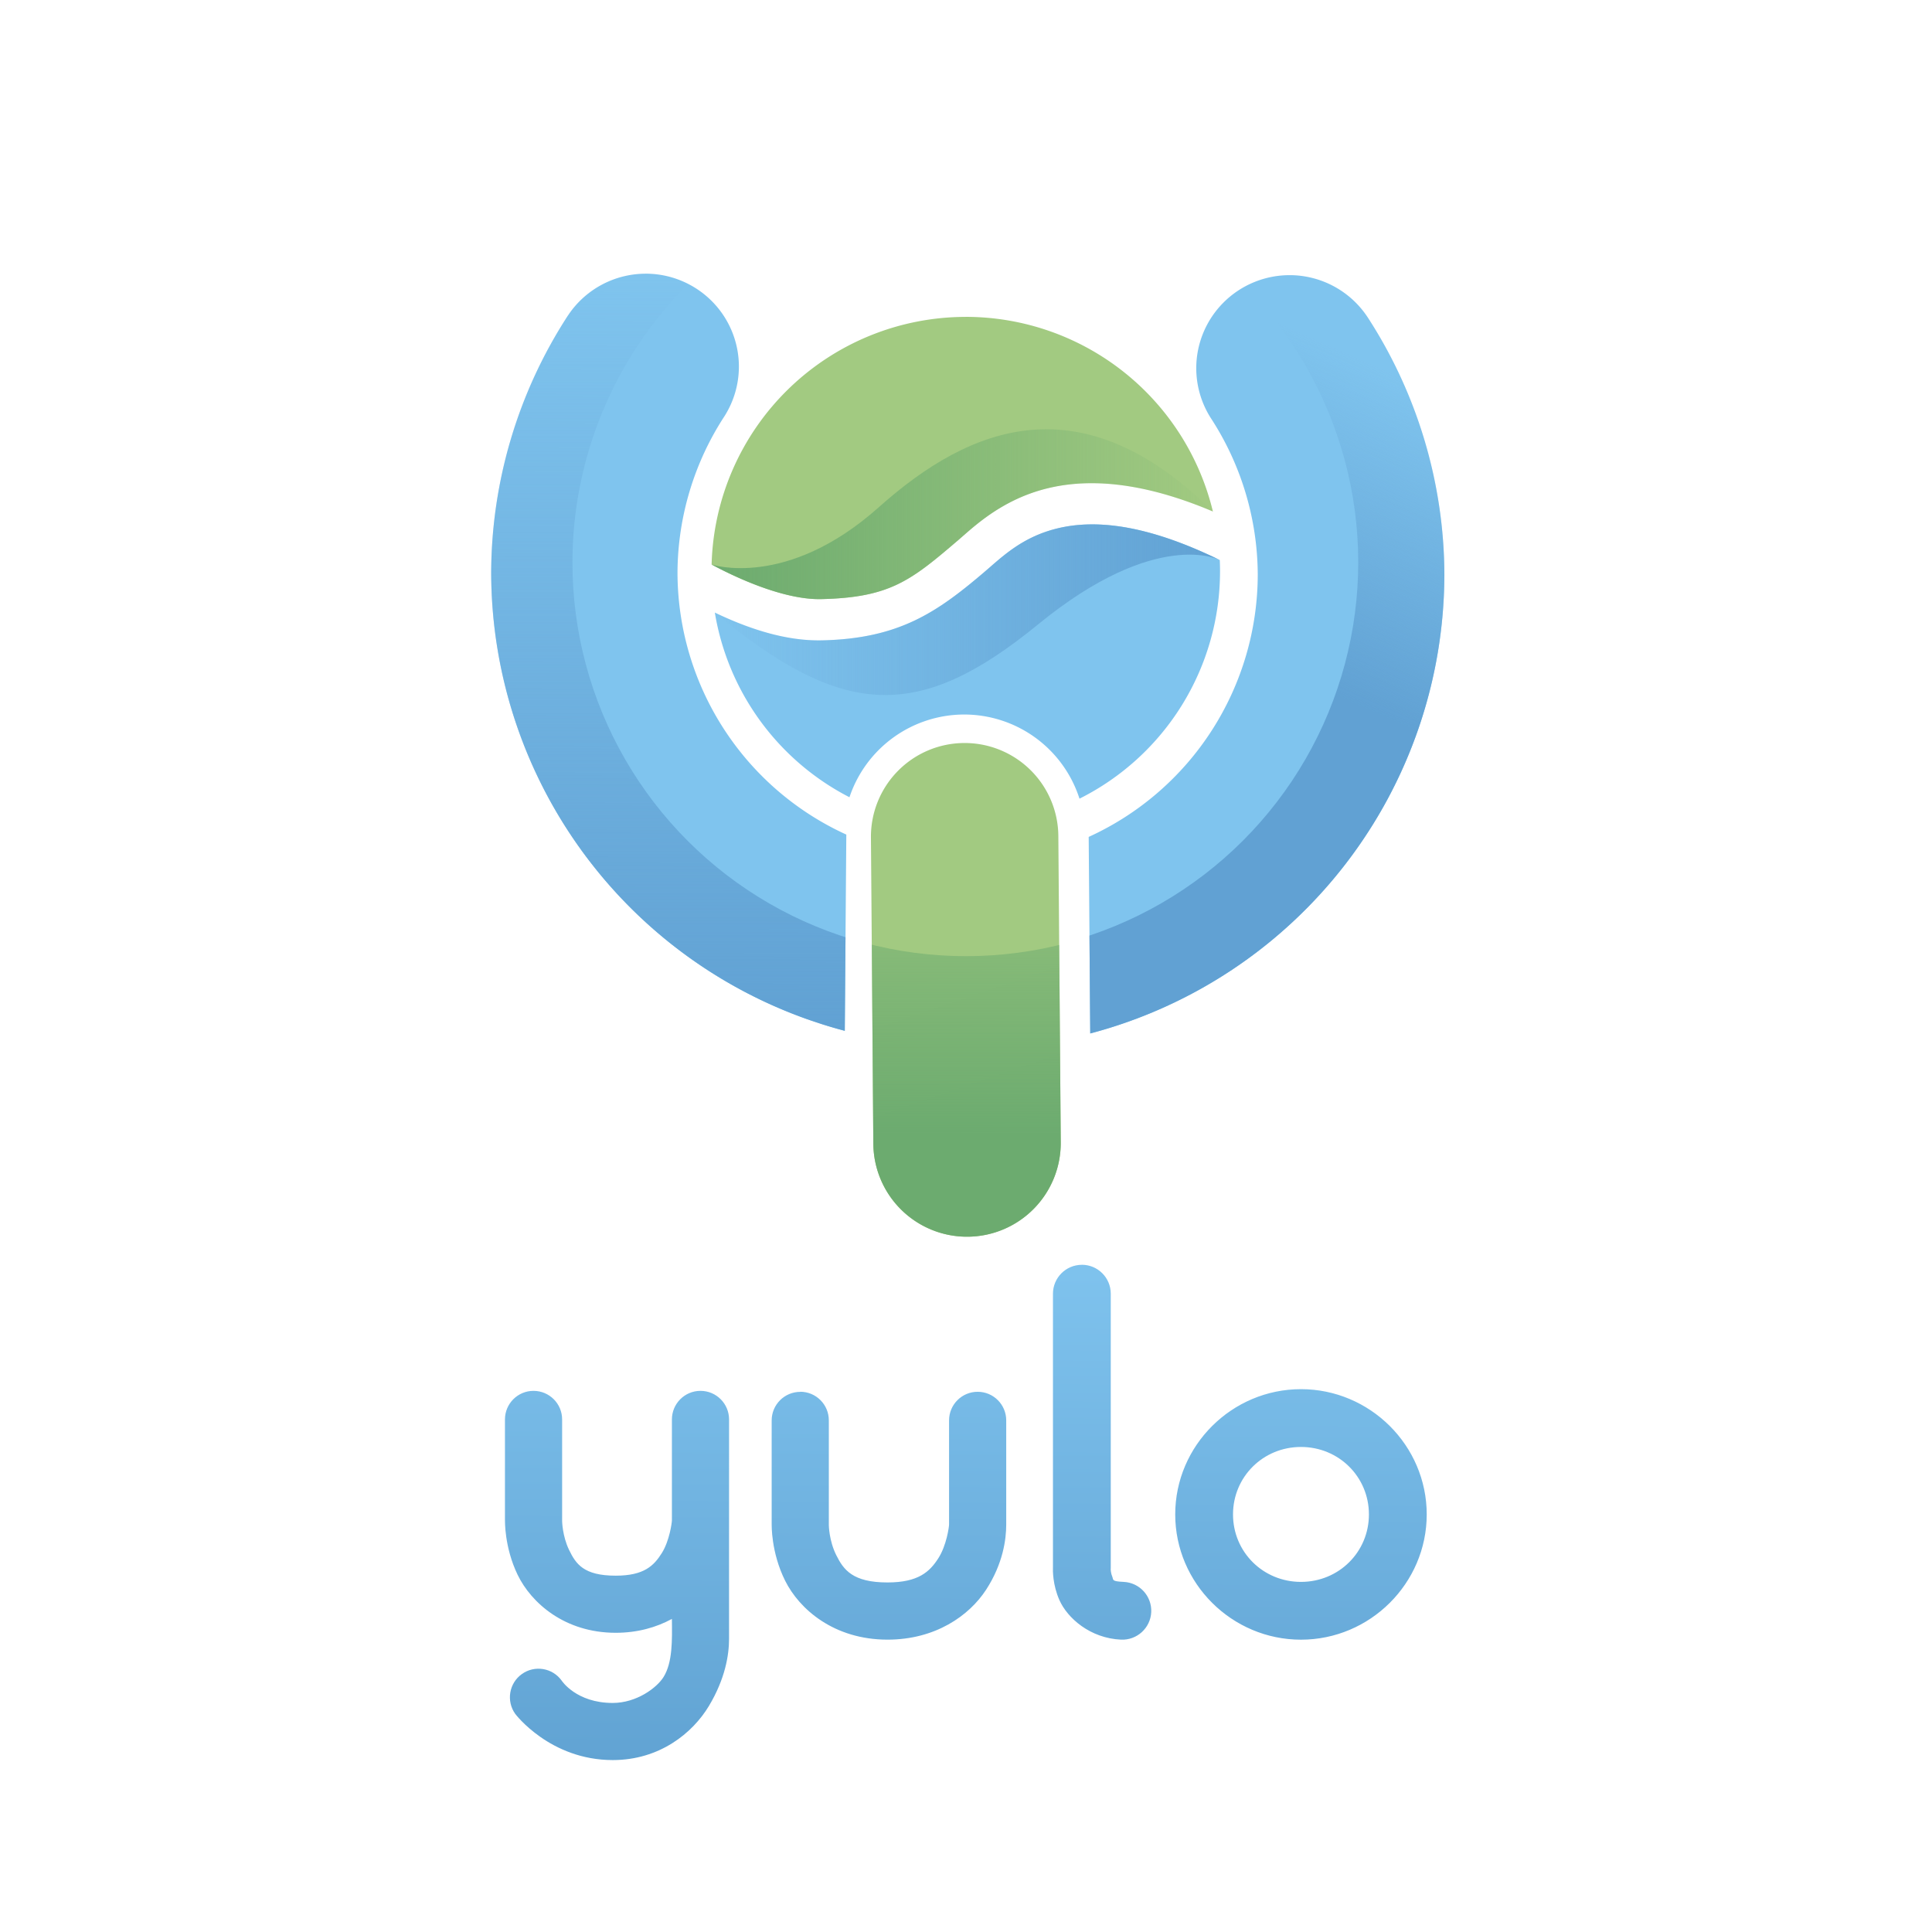 <?xml version="1.0" encoding="UTF-8" standalone="no"?>
<!-- Created with Inkscape (http://www.inkscape.org/) -->

<svg
   width="10cm"
   height="10cm"
   viewBox="0 0 100 100"
   version="1.1"
   id="svg5"
   sodipodi:docname="yulo original logo.svg"
   inkscape:version="1.1 (c68e22c387, 2021-05-23)"
   inkscape:export-filename="A:\file\project\0 kontes\logo\batch 1\yulo\Export file\sample.jpg"
   inkscape:export-xdpi="300"
   inkscape:export-ydpi="300"
   xmlns:inkscape="http://www.inkscape.org/namespaces/inkscape"
   xmlns:sodipodi="http://sodipodi.sourceforge.net/DTD/sodipodi-0.dtd"
   xmlns:xlink="http://www.w3.org/1999/xlink"
   xmlns="http://www.w3.org/2000/svg"
   xmlns:svg="http://www.w3.org/2000/svg">
  <sodipodi:namedview
     id="namedview7"
     pagecolor="#ffffff"
     bordercolor="#111111"
     borderopacity="1"
     inkscape:pageshadow="0"
     inkscape:pageopacity="0"
     inkscape:pagecheckerboard="true"
     inkscape:document-units="mm"
     showgrid="false"
     units="cm"
     inkscape:zoom="1.4142136"
     inkscape:cx="107.83378"
     inkscape:cy="152.02795"
     inkscape:window-width="1920"
     inkscape:window-height="974"
     inkscape:window-x="-11"
     inkscape:window-y="-11"
     inkscape:window-maximized="1"
     inkscape:current-layer="g1929"
     showguides="false"
     inkscape:lockguides="false"
     inkscape:snap-global="true"
     inkscape:snap-bbox="true"
     inkscape:snap-nodes="true">
    <inkscape:grid
       type="xygrid"
       id="grid1216" />
  </sodipodi:namedview>
  <defs
     id="defs2">
    <linearGradient
       inkscape:collect="always"
       id="linearGradient20401">
      <stop
         style="stop-color:#61a3d3;stop-opacity:1;"
         offset="0"
         id="stop20397" />
      <stop
         style="stop-color:#7fc3ee;stop-opacity:1"
         offset="1"
         id="stop20399" />
    </linearGradient>
    <color-profile
       name="ASUS_UX363EA_8086_834C414A_CMDEF"
       xlink:href="file:///C:/WINDOWS/system32/spool/drivers/color/AsusICM/UX363EA_8086_834C414A_CMDEF.icm"
       id="color-profile944" />
    <color-profile
       name="ASUS_UX363EA_8086_834C414A_CMDEF"
       xlink:href="../../../../../WINDOWS/system32/spool/drivers/color/AsusICM/UX363EA_8086_834C414A_CMDEF.icm"
       id="color-profile946" />
    <color-profile
       name="ASUS_UX363EA_8086_834C414A_CMDEF"
       xlink:href="../../../../../WINDOWS/system32/spool/drivers/color/AsusICM/UX363EA_8086_834C414A_CMDEF.icm"
       id="color-profile948" />
    <linearGradient
       inkscape:collect="always"
       id="linearGradient1083">
      <stop
         style="stop-color:#61a1d3;stop-opacity:1;"
         offset="0"
         id="stop1079" />
      <stop
         style="stop-color:#61a1d3;stop-opacity:0;"
         offset="1"
         id="stop1081" />
    </linearGradient>
    <linearGradient
       inkscape:collect="always"
       id="linearGradient1564">
      <stop
         style="stop-color:#61a1d3;stop-opacity:1;"
         offset="0"
         id="stop1560" />
      <stop
         style="stop-color:#61a1d3;stop-opacity:0;"
         offset="1"
         id="stop1562" />
    </linearGradient>
    <linearGradient
       inkscape:collect="always"
       id="linearGradient1087">
      <stop
         style="stop-color:#6cab6f;stop-opacity:1"
         offset="0"
         id="stop1083" />
      <stop
         style="stop-color:#6cab6f;stop-opacity:0"
         offset="1"
         id="stop1085" />
    </linearGradient>
    <inkscape:path-effect
       effect="powerclip"
       id="path-effect936"
       is_visible="true"
       lpeversion="1"
       inverse="true"
       flatten="false"
       hide_clip="false"
       message="Use fill-rule evenodd on &lt;b&gt;fill and stroke&lt;/b&gt; dialog if no flatten result after convert clip to paths." />
    <inkscape:path-effect
       effect="powerclip"
       id="path-effect1880"
       is_visible="true"
       lpeversion="1"
       inverse="true"
       flatten="false"
       hide_clip="false"
       message="Use fill-rule evenodd on &lt;b&gt;fill and stroke&lt;/b&gt; dialog if no flatten result after convert clip to paths." />
    <inkscape:path-effect
       effect="powerclip"
       id="path-effect1769"
       is_visible="true"
       lpeversion="1"
       inverse="true"
       flatten="false"
       hide_clip="false"
       message="Use fill-rule evenodd on &lt;b&gt;fill and stroke&lt;/b&gt; dialog if no flatten result after convert clip to paths." />
    <clipPath
       clipPathUnits="userSpaceOnUse"
       id="clipPath1890">
      <path
         style="font-variation-settings:normal;opacity:1;vector-effect:none;fill:#b3b3b3;fill-opacity:1;stroke:none;stroke-width:0.265px;stroke-linecap:butt;stroke-linejoin:miter;stroke-miterlimit:4;stroke-dasharray:none;stroke-dashoffset:0;stroke-opacity:1;-inkscape-stroke:none;stop-color:#000000;stop-opacity:1"
         d="m 46.64,32.568 c 0,0 1.997,0.671 4.461,-1.529 2.464,-2.199 5.425,-3.34 8.914,0.116 3.489,3.456 -0.794,0.083 -0.794,0.083 l -2.729,-0.248 -3.241,1.373 -2.216,1.406 -2.497,0.083 -2.299,-0.91 z"
         id="path1892" />
    </clipPath>
    <clipPath
       clipPathUnits="userSpaceOnUse"
       id="clipPath2032">
      <path
         style="font-variation-settings:normal;opacity:1;vector-effect:none;fill:#000000;fill-opacity:1;stroke:none;stroke-width:0.265px;stroke-linecap:butt;stroke-linejoin:miter;stroke-miterlimit:4;stroke-dasharray:none;stroke-dashoffset:0;stroke-opacity:1;-inkscape-stroke:none;stop-color:#000000;stop-opacity:1"
         d="m 60.198,32.448 c 0,0 -1.672,-0.88 -4.847,1.717 -3.175,2.596 -5.195,2.528 -8.625,-0.315 -3.43,-2.843 0.224,-0.363 0.224,-0.363 l 1.968,0.661 3.208,-0.43 c 0,0 0.827,-0.943 1.852,-1.554 1.025,-0.612 1.025,-0.612 1.025,-0.612 l 1.488,-0.562 2.133,0.43 1.984,1.025 z"
         id="path2034" />
    </clipPath>
    <clipPath
       clipPathUnits="userSpaceOnUse"
       id="clipPath1745">
      <g
         id="g1767"
         transform="translate(-0.005)"
         style="display:none;fill:#61c980;fill-opacity:1;stroke:none;stroke-width:1">
        <g
           id="g1763"
           style="fill:#61c980;fill-opacity:1;stroke:none;stroke-width:1">
          <path
             style="display:inline;fill:#61c980;fill-opacity:1;stroke:none;stroke-width:0.2;stroke-linecap:round;stroke-miterlimit:4;stroke-dasharray:none;stroke-opacity:1;stop-color:#000000"
             d="m 56.708,31.464 c -0.337,0.004 -0.634,0.046 -0.895,0.111 -0.93,0.23 -1.456,0.752 -1.918,1.147 -1.28,1.093 -2.293,1.791 -4.35,1.836 -0.977,0.021 -1.973,-0.318 -2.856,-0.741 a 6.786,6.786 0 0 0 3.592,4.927 3.231,3.231 0 0 1 3.039,-2.207 3.231,3.231 0 0 1 3.098,2.245 6.786,6.786 0 0 0 3.75,-6.068 6.786,6.786 0 0 0 -0.007,-0.299 c -1.488,-0.727 -2.603,-0.961 -3.454,-0.951 z"
             id="path1747" />
          <path
             style="display:inline;fill:#61c980;fill-opacity:1;stroke:none;stroke-width:0.2;stroke-linecap:round;stroke-miterlimit:4;stroke-dasharray:none;stroke-opacity:1;stop-color:#000000"
             d="m 53.382,25.928 a 6.786,6.786 0 0 0 -6.779,6.607 c 0.942,0.504 2.07,0.941 2.919,0.923 1.845,-0.04 2.403,-0.499 3.66,-1.573 0.397,-0.339 1.142,-1.076 2.365,-1.379 0.612,-0.152 1.334,-0.195 2.187,-0.059 0.665,0.106 1.41,0.32 2.244,0.674 a 6.786,6.786 0 0 0 -6.596,-5.194 z"
             id="path1749" />
          <g
             id="g1755"
             mask="none"
             transform="translate(-0.037,-0.033)"
             style="fill:#61c980;fill-opacity:1;stroke:none;stroke-width:1;stroke-opacity:1"
             clip-path="url(#clipPath2032)">
            <path
               style="display:inline;fill:#61c980;fill-opacity:1;stroke:none;stroke-width:0.2;stroke-linecap:round;stroke-miterlimit:4;stroke-dasharray:none;stroke-opacity:1;stop-color:#000000"
               d="m 56.744,31.497 c -0.337,0.004 -0.634,0.046 -0.895,0.111 -0.93,0.23 -1.456,0.752 -1.918,1.147 -1.28,1.093 -2.293,1.791 -4.35,1.836 -0.977,0.021 -1.973,-0.318 -2.856,-0.741 a 6.786,6.786 0 0 0 3.592,4.927 3.231,3.231 0 0 1 3.039,-2.207 3.231,3.231 0 0 1 3.098,2.245 6.786,6.786 0 0 0 3.75,-6.068 6.786,6.786 0 0 0 -0.007,-0.299 c -1.488,-0.727 -2.603,-0.961 -3.454,-0.951 z"
               id="path1751" />
            <path
               style="display:inline;fill:#61c980;fill-opacity:1;stroke:none;stroke-width:0.2;stroke-linecap:round;stroke-miterlimit:4;stroke-dasharray:none;stroke-opacity:1;stop-color:#000000"
               d="m 53.419,25.961 a 6.786,6.786 0 0 0 -6.779,6.607 c 0.942,0.504 2.07,0.941 2.919,0.923 1.845,-0.04 2.403,-0.499 3.66,-1.573 0.397,-0.339 1.142,-1.076 2.365,-1.379 0.612,-0.152 1.334,-0.195 2.187,-0.059 0.665,0.106 1.41,0.32 2.244,0.674 a 6.786,6.786 0 0 0 -6.596,-5.194 z"
               id="path1753" />
          </g>
          <g
             id="g1761"
             mask="none"
             transform="translate(-0.037,-0.033)"
             style="fill:#61c980;fill-opacity:1;stroke:none;stroke-width:1;stroke-opacity:1"
             clip-path="url(#clipPath1890)">
            <path
               style="display:inline;fill:#61c980;fill-opacity:1;stroke:none;stroke-width:0.2;stroke-linecap:round;stroke-miterlimit:4;stroke-dasharray:none;stroke-opacity:1;stop-color:#000000"
               d="m 56.744,31.497 c -0.337,0.004 -0.634,0.046 -0.895,0.111 -0.93,0.23 -1.456,0.752 -1.918,1.147 -1.28,1.093 -2.293,1.791 -4.35,1.836 -0.977,0.021 -1.973,-0.318 -2.856,-0.741 a 6.786,6.786 0 0 0 3.592,4.927 3.231,3.231 0 0 1 3.039,-2.207 3.231,3.231 0 0 1 3.098,2.245 6.786,6.786 0 0 0 3.75,-6.068 6.786,6.786 0 0 0 -0.007,-0.299 c -1.488,-0.727 -2.603,-0.961 -3.454,-0.951 z"
               id="path1757" />
            <path
               style="display:inline;fill:#61c980;fill-opacity:1;stroke:none;stroke-width:0.2;stroke-linecap:round;stroke-miterlimit:4;stroke-dasharray:none;stroke-opacity:1;stop-color:#000000"
               d="m 53.419,25.961 a 6.786,6.786 0 0 0 -6.779,6.607 c 0.942,0.504 2.07,0.941 2.919,0.923 1.845,-0.04 2.403,-0.499 3.66,-1.573 0.397,-0.339 1.142,-1.076 2.365,-1.379 0.612,-0.152 1.334,-0.195 2.187,-0.059 0.665,0.106 1.41,0.32 2.244,0.674 a 6.786,6.786 0 0 0 -6.596,-5.194 z"
               id="path1759" />
          </g>
        </g>
        <circle
           style="fill:#61c980;fill-opacity:1;stroke:none;stroke-width:0.2;stroke-linecap:round;stroke-miterlimit:4;stroke-dasharray:none;stroke-opacity:1;stop-color:#000000"
           id="circle1765"
           cx="53.39"
           cy="32.483"
           r="10.5"
           d="M 63.891,32.483 A 10.5,10.5 0 0 1 53.39,42.984 10.5,10.5 0 0 1 42.89,32.483 10.5,10.5 0 0 1 53.39,21.983 10.5,10.5 0 0 1 63.891,32.483 Z" />
      </g>
      <path
         id="lpe_path-effect1769"
         style="fill:#61c980;fill-opacity:1;stroke:none;stroke-width:1"
         class="powerclip"
         d="M 35.721,19.775 H 55.196 V 49.975 H 35.721 Z m 20.986,11.689 c -0.337,0.004 -0.634,0.046 -0.895,0.111 -0.93,0.23 -1.456,0.752 -1.918,1.147 -1.28,1.093 -2.293,1.791 -4.35,1.836 -0.977,0.021 -1.973,-0.318 -2.856,-0.741 a 6.786,6.786 0 0 0 3.592,4.927 3.231,3.231 0 0 1 3.039,-2.207 3.231,3.231 0 0 1 3.098,2.245 6.786,6.786 0 0 0 3.75,-6.068 6.786,6.786 0 0 0 -0.007,-0.299 c -1.488,-0.727 -2.603,-0.961 -3.454,-0.951 z m -3.325,-5.536 a 6.786,6.786 0 0 0 -6.779,6.607 c 0.942,0.504 2.07,0.941 2.919,0.923 1.845,-0.04 2.403,-0.499 3.66,-1.573 0.397,-0.339 1.142,-1.076 2.365,-1.379 0.612,-0.152 1.334,-0.195 2.187,-0.059 0.665,0.106 1.41,0.32 2.244,0.674 a 6.786,6.786 0 0 0 -6.596,-5.194 z m 3.362,5.569 c -0.337,0.004 -0.634,0.046 -0.895,0.111 -0.93,0.23 -1.456,0.752 -1.918,1.147 -1.28,1.093 -2.293,1.791 -4.35,1.836 -0.977,0.021 -1.973,-0.318 -2.856,-0.741 a 6.786,6.786 0 0 0 3.592,4.927 3.231,3.231 0 0 1 3.039,-2.207 3.231,3.231 0 0 1 3.098,2.245 6.786,6.786 0 0 0 3.75,-6.068 6.786,6.786 0 0 0 -0.007,-0.299 c -1.488,-0.727 -2.603,-0.961 -3.454,-0.951 z m -3.325,-5.536 a 6.786,6.786 0 0 0 -6.779,6.607 c 0.942,0.504 2.07,0.941 2.919,0.923 1.845,-0.04 2.403,-0.499 3.66,-1.573 0.397,-0.339 1.142,-1.076 2.365,-1.379 0.612,-0.152 1.334,-0.195 2.187,-0.059 0.665,0.106 1.41,0.32 2.244,0.674 a 6.786,6.786 0 0 0 -6.596,-5.194 z m 3.325,5.536 c -0.337,0.004 -0.634,0.046 -0.895,0.111 -0.93,0.23 -1.456,0.752 -1.918,1.147 -1.28,1.093 -2.293,1.791 -4.35,1.836 -0.977,0.021 -1.973,-0.318 -2.856,-0.741 a 6.786,6.786 0 0 0 3.592,4.927 3.231,3.231 0 0 1 3.039,-2.207 3.231,3.231 0 0 1 3.098,2.245 6.786,6.786 0 0 0 3.75,-6.068 6.786,6.786 0 0 0 -0.007,-0.299 c -1.488,-0.727 -2.603,-0.961 -3.454,-0.951 z m -3.325,-5.536 a 6.786,6.786 0 0 0 -6.779,6.607 c 0.942,0.504 2.07,0.941 2.919,0.923 1.845,-0.04 2.403,-0.499 3.66,-1.573 0.397,-0.339 1.142,-1.076 2.365,-1.379 0.612,-0.152 1.334,-0.195 2.187,-0.059 0.665,0.106 1.41,0.32 2.244,0.674 a 6.786,6.786 0 0 0 -6.596,-5.194 z m 10.472,6.523 A 10.5,10.5 0 0 0 53.39,21.983 10.5,10.5 0 0 0 42.89,32.483 10.5,10.5 0 0 0 53.39,42.984 10.5,10.5 0 0 0 63.891,32.483 Z" />
    </clipPath>
    <clipPath
       clipPathUnits="userSpaceOnUse"
       id="clipPath2032-2">
      <path
         style="font-variation-settings:normal;opacity:1;vector-effect:none;fill:#000000;fill-opacity:1;stroke:none;stroke-width:0.265px;stroke-linecap:butt;stroke-linejoin:miter;stroke-miterlimit:4;stroke-dasharray:none;stroke-dashoffset:0;stroke-opacity:1;-inkscape-stroke:none;stop-color:#000000;stop-opacity:1"
         d="m 60.198,32.448 c 0,0 -1.672,-0.88 -4.847,1.717 -3.175,2.596 -5.195,2.528 -8.625,-0.315 -3.43,-2.843 0.224,-0.363 0.224,-0.363 l 1.968,0.661 3.208,-0.43 c 0,0 0.827,-0.943 1.852,-1.554 1.025,-0.612 1.025,-0.612 1.025,-0.612 l 1.488,-0.562 2.133,0.43 1.984,1.025 z"
         id="path2034-1" />
    </clipPath>
    <clipPath
       clipPathUnits="userSpaceOnUse"
       id="clipPath1890-7">
      <path
         style="font-variation-settings:normal;opacity:1;vector-effect:none;fill:#b3b3b3;fill-opacity:1;stroke:none;stroke-width:0.265px;stroke-linecap:butt;stroke-linejoin:miter;stroke-miterlimit:4;stroke-dasharray:none;stroke-dashoffset:0;stroke-opacity:1;-inkscape-stroke:none;stop-color:#000000;stop-opacity:1"
         d="m 46.64,32.568 c 0,0 1.997,0.671 4.461,-1.529 2.464,-2.199 5.425,-3.34 8.914,0.116 3.489,3.456 -0.794,0.083 -0.794,0.083 l -2.729,-0.248 -3.241,1.373 -2.216,1.406 -2.497,0.083 -2.299,-0.91 z"
         id="path1892-7" />
    </clipPath>
    <clipPath
       clipPathUnits="userSpaceOnUse"
       id="clipPath1856">
      <g
         id="g1878"
         transform="translate(0.031,0.007)"
         style="display:none;fill:#61c980;fill-opacity:1;stroke:none;stroke-width:1">
        <g
           id="g1874"
           style="fill:#61c980;fill-opacity:1;stroke:none;stroke-width:1">
          <path
             style="display:inline;fill:#61c980;fill-opacity:1;stroke:none;stroke-width:0.2;stroke-linecap:round;stroke-miterlimit:4;stroke-dasharray:none;stroke-opacity:1;stop-color:#000000"
             d="m 56.708,31.464 c -0.337,0.004 -0.634,0.046 -0.895,0.111 -0.93,0.23 -1.456,0.752 -1.918,1.147 -1.28,1.093 -2.293,1.791 -4.35,1.836 -0.977,0.021 -1.973,-0.318 -2.856,-0.741 a 6.786,6.786 0 0 0 3.592,4.927 3.231,3.231 0 0 1 3.039,-2.207 3.231,3.231 0 0 1 3.098,2.245 6.786,6.786 0 0 0 3.75,-6.068 6.786,6.786 0 0 0 -0.007,-0.299 c -1.488,-0.727 -2.603,-0.961 -3.454,-0.951 z"
             id="path1858" />
          <path
             style="display:inline;fill:#61c980;fill-opacity:1;stroke:none;stroke-width:0.2;stroke-linecap:round;stroke-miterlimit:4;stroke-dasharray:none;stroke-opacity:1;stop-color:#000000"
             d="m 53.382,25.928 a 6.786,6.786 0 0 0 -6.779,6.607 c 0.942,0.504 2.07,0.941 2.919,0.923 1.845,-0.04 2.403,-0.499 3.66,-1.573 0.397,-0.339 1.142,-1.076 2.365,-1.379 0.612,-0.152 1.334,-0.195 2.187,-0.059 0.665,0.106 1.41,0.32 2.244,0.674 a 6.786,6.786 0 0 0 -6.596,-5.194 z"
             id="path1860" />
          <g
             id="g1866"
             mask="none"
             transform="translate(-0.037,-0.033)"
             style="fill:#61c980;fill-opacity:1;stroke:none;stroke-width:1;stroke-opacity:1"
             clip-path="url(#clipPath2032-2)">
            <path
               style="display:inline;fill:#61c980;fill-opacity:1;stroke:none;stroke-width:0.2;stroke-linecap:round;stroke-miterlimit:4;stroke-dasharray:none;stroke-opacity:1;stop-color:#000000"
               d="m 56.744,31.497 c -0.337,0.004 -0.634,0.046 -0.895,0.111 -0.93,0.23 -1.456,0.752 -1.918,1.147 -1.28,1.093 -2.293,1.791 -4.35,1.836 -0.977,0.021 -1.973,-0.318 -2.856,-0.741 a 6.786,6.786 0 0 0 3.592,4.927 3.231,3.231 0 0 1 3.039,-2.207 3.231,3.231 0 0 1 3.098,2.245 6.786,6.786 0 0 0 3.75,-6.068 6.786,6.786 0 0 0 -0.007,-0.299 c -1.488,-0.727 -2.603,-0.961 -3.454,-0.951 z"
               id="path1862" />
            <path
               style="display:inline;fill:#61c980;fill-opacity:1;stroke:none;stroke-width:0.2;stroke-linecap:round;stroke-miterlimit:4;stroke-dasharray:none;stroke-opacity:1;stop-color:#000000"
               d="m 53.419,25.961 a 6.786,6.786 0 0 0 -6.779,6.607 c 0.942,0.504 2.07,0.941 2.919,0.923 1.845,-0.04 2.403,-0.499 3.66,-1.573 0.397,-0.339 1.142,-1.076 2.365,-1.379 0.612,-0.152 1.334,-0.195 2.187,-0.059 0.665,0.106 1.41,0.32 2.244,0.674 a 6.786,6.786 0 0 0 -6.596,-5.194 z"
               id="path1864" />
          </g>
          <g
             id="g1872"
             mask="none"
             transform="translate(-0.037,-0.033)"
             style="fill:#61c980;fill-opacity:1;stroke:none;stroke-width:1;stroke-opacity:1"
             clip-path="url(#clipPath1890-7)">
            <path
               style="display:inline;fill:#61c980;fill-opacity:1;stroke:none;stroke-width:0.2;stroke-linecap:round;stroke-miterlimit:4;stroke-dasharray:none;stroke-opacity:1;stop-color:#000000"
               d="m 56.744,31.497 c -0.337,0.004 -0.634,0.046 -0.895,0.111 -0.93,0.23 -1.456,0.752 -1.918,1.147 -1.28,1.093 -2.293,1.791 -4.35,1.836 -0.977,0.021 -1.973,-0.318 -2.856,-0.741 a 6.786,6.786 0 0 0 3.592,4.927 3.231,3.231 0 0 1 3.039,-2.207 3.231,3.231 0 0 1 3.098,2.245 6.786,6.786 0 0 0 3.75,-6.068 6.786,6.786 0 0 0 -0.007,-0.299 c -1.488,-0.727 -2.603,-0.961 -3.454,-0.951 z"
               id="path1868" />
            <path
               style="display:inline;fill:#61c980;fill-opacity:1;stroke:none;stroke-width:0.2;stroke-linecap:round;stroke-miterlimit:4;stroke-dasharray:none;stroke-opacity:1;stop-color:#000000"
               d="m 53.419,25.961 a 6.786,6.786 0 0 0 -6.779,6.607 c 0.942,0.504 2.07,0.941 2.919,0.923 1.845,-0.04 2.403,-0.499 3.66,-1.573 0.397,-0.339 1.142,-1.076 2.365,-1.379 0.612,-0.152 1.334,-0.195 2.187,-0.059 0.665,0.106 1.41,0.32 2.244,0.674 a 6.786,6.786 0 0 0 -6.596,-5.194 z"
               id="path1870" />
          </g>
        </g>
        <circle
           style="fill:#61c980;fill-opacity:1;stroke:none;stroke-width:0.2;stroke-linecap:round;stroke-miterlimit:4;stroke-dasharray:none;stroke-opacity:1;stop-color:#000000"
           id="circle1876"
           cx="53.39"
           cy="32.483"
           r="10.5" />
      </g>
      <path
         id="lpe_path-effect1880"
         style="fill:#61c980;fill-opacity:1;stroke:none;stroke-width:1"
         class="powerclip"
         d="M 51.61,19.782 H 71.085 V 49.982 H 51.61 Z m 5.097,11.681 c -0.337,0.004 -0.634,0.046 -0.895,0.111 -0.93,0.23 -1.456,0.752 -1.918,1.147 -1.28,1.093 -2.293,1.791 -4.35,1.836 -0.977,0.021 -1.973,-0.318 -2.856,-0.741 a 6.786,6.786 0 0 0 3.592,4.927 3.231,3.231 0 0 1 3.039,-2.207 3.231,3.231 0 0 1 3.098,2.245 6.786,6.786 0 0 0 3.75,-6.068 6.786,6.786 0 0 0 -0.007,-0.299 c -1.488,-0.727 -2.603,-0.961 -3.454,-0.951 z m -3.325,-5.536 a 6.786,6.786 0 0 0 -6.779,6.607 c 0.942,0.504 2.07,0.941 2.919,0.923 1.845,-0.04 2.403,-0.499 3.66,-1.573 0.397,-0.339 1.142,-1.076 2.365,-1.379 0.612,-0.152 1.334,-0.195 2.187,-0.059 0.665,0.106 1.41,0.32 2.244,0.674 a 6.786,6.786 0 0 0 -6.596,-5.194 z m 3.362,5.569 c -0.337,0.004 -0.634,0.046 -0.895,0.111 -0.93,0.23 -1.456,0.752 -1.918,1.147 -1.28,1.093 -2.293,1.791 -4.35,1.836 -0.977,0.021 -1.973,-0.318 -2.856,-0.741 a 6.786,6.786 0 0 0 3.592,4.927 3.231,3.231 0 0 1 3.039,-2.207 3.231,3.231 0 0 1 3.098,2.245 6.786,6.786 0 0 0 3.75,-6.068 6.786,6.786 0 0 0 -0.007,-0.299 c -1.488,-0.727 -2.603,-0.961 -3.454,-0.951 z m -3.325,-5.536 a 6.786,6.786 0 0 0 -6.779,6.607 c 0.942,0.504 2.07,0.941 2.919,0.923 1.845,-0.04 2.403,-0.499 3.66,-1.573 0.397,-0.339 1.142,-1.076 2.365,-1.379 0.612,-0.152 1.334,-0.195 2.187,-0.059 0.665,0.106 1.41,0.32 2.244,0.674 a 6.786,6.786 0 0 0 -6.596,-5.194 z m 3.325,5.536 c -0.337,0.004 -0.634,0.046 -0.895,0.111 -0.93,0.23 -1.456,0.752 -1.918,1.147 -1.28,1.093 -2.293,1.791 -4.35,1.836 -0.977,0.021 -1.973,-0.318 -2.856,-0.741 a 6.786,6.786 0 0 0 3.592,4.927 3.231,3.231 0 0 1 3.039,-2.207 3.231,3.231 0 0 1 3.098,2.245 6.786,6.786 0 0 0 3.75,-6.068 6.786,6.786 0 0 0 -0.007,-0.299 c -1.488,-0.727 -2.603,-0.961 -3.454,-0.951 z m -3.325,-5.536 a 6.786,6.786 0 0 0 -6.779,6.607 c 0.942,0.504 2.07,0.941 2.919,0.923 1.845,-0.04 2.403,-0.499 3.66,-1.573 0.397,-0.339 1.142,-1.076 2.365,-1.379 0.612,-0.152 1.334,-0.195 2.187,-0.059 0.665,0.106 1.41,0.32 2.244,0.674 a 6.786,6.786 0 0 0 -6.596,-5.194 z m 10.472,6.523 A 10.5,10.5 0 0 0 53.39,21.983 10.5,10.5 0 0 0 42.89,32.483 10.5,10.5 0 0 0 53.39,42.984 10.5,10.5 0 0 0 63.891,32.483 Z" />
    </clipPath>
    <clipPath
       clipPathUnits="userSpaceOnUse"
       id="clipPath2032-0">
      <path
         style="font-variation-settings:normal;opacity:1;vector-effect:none;fill:#000000;fill-opacity:1;stroke:none;stroke-width:0.265px;stroke-linecap:butt;stroke-linejoin:miter;stroke-miterlimit:4;stroke-dasharray:none;stroke-dashoffset:0;stroke-opacity:1;-inkscape-stroke:none;stop-color:#000000;stop-opacity:1"
         d="m 60.198,32.448 c 0,0 -1.672,-0.88 -4.847,1.717 -3.175,2.596 -5.195,2.528 -8.625,-0.315 -3.43,-2.843 0.224,-0.363 0.224,-0.363 l 1.968,0.661 3.208,-0.43 c 0,0 0.827,-0.943 1.852,-1.554 1.025,-0.612 1.025,-0.612 1.025,-0.612 l 1.488,-0.562 2.133,0.43 1.984,1.025 z"
         id="path2034-4"
         inkscape:original-d="m 60.197894,32.447632 c 0,0 -1.671638,-0.879533 -4.846638,1.716691 -3.175,2.596224 -5.194739,2.528009 -8.624909,-0.315227 -3.430169,-2.843237 0.224388,-0.362768 0.224388,-0.362768 l 1.967839,0.661458 3.208073,-0.429947 c 0,0 0.826823,-0.942579 1.852083,-1.554428 1.025261,-0.611848 1.025261,-0.611848 1.025261,-0.611848 l 1.488281,-0.56224 2.133203,0.429948 1.984375,1.02526 z" />
    </clipPath>
    <clipPath
       clipPathUnits="userSpaceOnUse"
       id="clipPath1890-72">
      <path
         style="font-variation-settings:normal;opacity:1;vector-effect:none;fill:#b3b3b3;fill-opacity:1;stroke:none;stroke-width:0.265px;stroke-linecap:butt;stroke-linejoin:miter;stroke-miterlimit:4;stroke-dasharray:none;stroke-dashoffset:0;stroke-opacity:1;-inkscape-stroke:none;stop-color:#000000;stop-opacity:1"
         d="m 46.64,32.568 c 0,0 1.997,0.671 4.461,-1.529 2.464,-2.199 5.425,-3.34 8.914,0.116 3.489,3.456 -0.794,0.083 -0.794,0.083 l -2.729,-0.248 -3.241,1.373 -2.216,1.406 -2.497,0.083 -2.299,-0.91 z"
         id="path1892-1"
         inkscape:original-d="m 46.640046,32.56752 c 0,0 1.997408,0.670761 4.46134,-1.528588 2.463933,-2.199349 5.424763,-3.340362 8.913554,0.115758 3.48879,3.456117 -0.794153,0.08268 -0.794153,0.08268 l -2.728515,-0.248047 -3.241146,1.372526 -2.215885,1.405599 -2.497006,0.08268 -2.298567,-0.909505 z" />
    </clipPath>
    <clipPath
       clipPathUnits="userSpaceOnUse"
       id="clipPath912">
      <g
         id="g934"
         transform="translate(-0.005)"
         style="display:none;fill:#61c980;fill-opacity:1;stroke:none;stroke-width:1">
        <g
           id="g930"
           style="fill:#61c980;fill-opacity:1;stroke:none;stroke-width:1">
          <path
             style="display:inline;fill:#61c980;fill-opacity:1;stroke:none;stroke-width:0.2;stroke-linecap:round;stroke-miterlimit:4;stroke-dasharray:none;stroke-opacity:1;stop-color:#000000"
             d="m 56.708,31.464 c -0.337,0.004 -0.634,0.046 -0.895,0.111 -0.93,0.23 -1.456,0.752 -1.918,1.147 -1.28,1.093 -2.293,1.791 -4.35,1.836 -0.977,0.021 -1.973,-0.318 -2.856,-0.741 a 6.786,6.786 0 0 0 3.592,4.927 3.231,3.231 0 0 1 3.039,-2.207 3.231,3.231 0 0 1 3.098,2.245 6.786,6.786 0 0 0 3.75,-6.068 6.786,6.786 0 0 0 -0.007,-0.299 c -1.488,-0.727 -2.603,-0.961 -3.454,-0.951 z"
             id="path914" />
          <path
             style="display:inline;fill:#61c980;fill-opacity:1;stroke:none;stroke-width:0.2;stroke-linecap:round;stroke-miterlimit:4;stroke-dasharray:none;stroke-opacity:1;stop-color:#000000"
             d="m 53.382,25.928 a 6.786,6.786 0 0 0 -6.779,6.607 c 0.942,0.504 2.07,0.941 2.919,0.923 1.845,-0.04 2.403,-0.499 3.66,-1.573 0.397,-0.339 1.142,-1.076 2.365,-1.379 0.612,-0.152 1.334,-0.195 2.187,-0.059 0.665,0.106 1.41,0.32 2.244,0.674 a 6.786,6.786 0 0 0 -6.596,-5.194 z"
             id="path916" />
          <g
             id="g922"
             mask="none"
             transform="translate(-0.037,-0.033)"
             style="fill:#61c980;fill-opacity:1;stroke:none;stroke-width:1;stroke-opacity:1"
             clip-path="url(#clipPath2032-0)">
            <path
               style="display:inline;fill:#61c980;fill-opacity:1;stroke:none;stroke-width:0.2;stroke-linecap:round;stroke-miterlimit:4;stroke-dasharray:none;stroke-opacity:1;stop-color:#000000"
               d="m 56.744,31.497 c -0.337,0.004 -0.634,0.046 -0.895,0.111 -0.93,0.23 -1.456,0.752 -1.918,1.147 -1.28,1.093 -2.293,1.791 -4.35,1.836 -0.977,0.021 -1.973,-0.318 -2.856,-0.741 a 6.786,6.786 0 0 0 3.592,4.927 3.231,3.231 0 0 1 3.039,-2.207 3.231,3.231 0 0 1 3.098,2.245 6.786,6.786 0 0 0 3.75,-6.068 6.786,6.786 0 0 0 -0.007,-0.299 c -1.488,-0.727 -2.603,-0.961 -3.454,-0.951 z"
               id="path918" />
            <path
               style="display:inline;fill:#61c980;fill-opacity:1;stroke:none;stroke-width:0.2;stroke-linecap:round;stroke-miterlimit:4;stroke-dasharray:none;stroke-opacity:1;stop-color:#000000"
               d="m 53.419,25.961 a 6.786,6.786 0 0 0 -6.779,6.607 c 0.942,0.504 2.07,0.941 2.919,0.923 1.845,-0.04 2.403,-0.499 3.66,-1.573 0.397,-0.339 1.142,-1.076 2.365,-1.379 0.612,-0.152 1.334,-0.195 2.187,-0.059 0.665,0.106 1.41,0.32 2.244,0.674 a 6.786,6.786 0 0 0 -6.596,-5.194 z"
               id="path920" />
          </g>
          <g
             id="g928"
             mask="none"
             transform="translate(-0.037,-0.033)"
             style="fill:#61c980;fill-opacity:1;stroke:none;stroke-width:1;stroke-opacity:1"
             clip-path="url(#clipPath1890-72)">
            <path
               style="display:inline;fill:#61c980;fill-opacity:1;stroke:none;stroke-width:0.2;stroke-linecap:round;stroke-miterlimit:4;stroke-dasharray:none;stroke-opacity:1;stop-color:#000000"
               d="m 56.744,31.497 c -0.337,0.004 -0.634,0.046 -0.895,0.111 -0.93,0.23 -1.456,0.752 -1.918,1.147 -1.28,1.093 -2.293,1.791 -4.35,1.836 -0.977,0.021 -1.973,-0.318 -2.856,-0.741 a 6.786,6.786 0 0 0 3.592,4.927 3.231,3.231 0 0 1 3.039,-2.207 3.231,3.231 0 0 1 3.098,2.245 6.786,6.786 0 0 0 3.75,-6.068 6.786,6.786 0 0 0 -0.007,-0.299 c -1.488,-0.727 -2.603,-0.961 -3.454,-0.951 z"
               id="path924" />
            <path
               style="display:inline;fill:#61c980;fill-opacity:1;stroke:none;stroke-width:0.2;stroke-linecap:round;stroke-miterlimit:4;stroke-dasharray:none;stroke-opacity:1;stop-color:#000000"
               d="m 53.419,25.961 a 6.786,6.786 0 0 0 -6.779,6.607 c 0.942,0.504 2.07,0.941 2.919,0.923 1.845,-0.04 2.403,-0.499 3.66,-1.573 0.397,-0.339 1.142,-1.076 2.365,-1.379 0.612,-0.152 1.334,-0.195 2.187,-0.059 0.665,0.106 1.41,0.32 2.244,0.674 a 6.786,6.786 0 0 0 -6.596,-5.194 z"
               id="path926" />
          </g>
        </g>
        <circle
           style="fill:#61c980;fill-opacity:1;stroke:none;stroke-width:0.2;stroke-linecap:round;stroke-miterlimit:4;stroke-dasharray:none;stroke-opacity:1;stop-color:#000000"
           id="circle932"
           cx="53.39"
           cy="32.483"
           r="10.5"
           d="M 63.891,32.483 A 10.5,10.5 0 0 1 53.39,42.984 10.5,10.5 0 0 1 42.89,32.483 10.5,10.5 0 0 1 53.39,21.983 10.5,10.5 0 0 1 63.891,32.483 Z" />
      </g>
      <path
         id="lpe_path-effect936"
         style="fill:#61c980;fill-opacity:1;stroke:none;stroke-width:1"
         class="powerclip"
         d="M 45.853,32.297 H 60.918 V 55.469 H 45.853 Z m 10.854,-0.833 c -0.337,0.004 -0.634,0.046 -0.895,0.111 -0.93,0.23 -1.456,0.752 -1.918,1.147 -1.28,1.093 -2.293,1.791 -4.35,1.836 -0.977,0.021 -1.973,-0.318 -2.856,-0.741 a 6.786,6.786 0 0 0 3.592,4.927 3.231,3.231 0 0 1 3.039,-2.207 3.231,3.231 0 0 1 3.098,2.245 6.786,6.786 0 0 0 3.75,-6.068 6.786,6.786 0 0 0 -0.007,-0.299 c -1.488,-0.727 -2.603,-0.961 -3.454,-0.951 z m -3.325,-5.536 a 6.786,6.786 0 0 0 -6.779,6.607 c 0.942,0.504 2.07,0.941 2.919,0.923 1.845,-0.04 2.403,-0.499 3.66,-1.573 0.397,-0.339 1.142,-1.076 2.365,-1.379 0.612,-0.152 1.334,-0.195 2.187,-0.059 0.665,0.106 1.41,0.32 2.244,0.674 a 6.786,6.786 0 0 0 -6.596,-5.194 z m 3.362,5.569 c -0.337,0.004 -0.634,0.046 -0.895,0.111 -0.93,0.23 -1.456,0.752 -1.918,1.147 -1.28,1.093 -2.293,1.791 -4.35,1.836 -0.977,0.021 -1.973,-0.318 -2.856,-0.741 a 6.786,6.786 0 0 0 3.592,4.927 3.231,3.231 0 0 1 3.039,-2.207 3.231,3.231 0 0 1 3.098,2.245 6.786,6.786 0 0 0 3.75,-6.068 6.786,6.786 0 0 0 -0.007,-0.299 c -1.488,-0.727 -2.603,-0.961 -3.454,-0.951 z m -3.325,-5.536 a 6.786,6.786 0 0 0 -6.779,6.607 c 0.942,0.504 2.07,0.941 2.919,0.923 1.845,-0.04 2.403,-0.499 3.66,-1.573 0.397,-0.339 1.142,-1.076 2.365,-1.379 0.612,-0.152 1.334,-0.195 2.187,-0.059 0.665,0.106 1.41,0.32 2.244,0.674 a 6.786,6.786 0 0 0 -6.596,-5.194 z m 3.325,5.536 c -0.337,0.004 -0.634,0.046 -0.895,0.111 -0.93,0.23 -1.456,0.752 -1.918,1.147 -1.28,1.093 -2.293,1.791 -4.35,1.836 -0.977,0.021 -1.973,-0.318 -2.856,-0.741 a 6.786,6.786 0 0 0 3.592,4.927 3.231,3.231 0 0 1 3.039,-2.207 3.231,3.231 0 0 1 3.098,2.245 6.786,6.786 0 0 0 3.75,-6.068 6.786,6.786 0 0 0 -0.007,-0.299 c -1.488,-0.727 -2.603,-0.961 -3.454,-0.951 z m -3.325,-5.536 a 6.786,6.786 0 0 0 -6.779,6.607 c 0.942,0.504 2.07,0.941 2.919,0.923 1.845,-0.04 2.403,-0.499 3.66,-1.573 0.397,-0.339 1.142,-1.076 2.365,-1.379 0.612,-0.152 1.334,-0.195 2.187,-0.059 0.665,0.106 1.41,0.32 2.244,0.674 a 6.786,6.786 0 0 0 -6.596,-5.194 z m 10.472,6.523 A 10.5,10.5 0 0 0 53.39,21.983 10.5,10.5 0 0 0 42.89,32.483 10.5,10.5 0 0 0 53.39,42.984 10.5,10.5 0 0 0 63.891,32.483 Z" />
    </clipPath>
    <linearGradient
       inkscape:collect="always"
       xlink:href="#linearGradient1255"
       id="linearGradient1257"
       x1="60.251"
       y1="33.519"
       x2="46.5"
       y2="33.519"
       gradientUnits="userSpaceOnUse" />
    <linearGradient
       inkscape:collect="always"
       id="linearGradient1255">
      <stop
         style="stop-color:#61a1d3;stop-opacity:1;"
         offset="0"
         id="stop1251" />
      <stop
         style="stop-color:#61a1d3;stop-opacity:0;"
         offset="1"
         id="stop1253" />
    </linearGradient>
    <clipPath
       clipPathUnits="userSpaceOnUse"
       id="clipPath2032-3">
      <path
         style="font-variation-settings:normal;opacity:1;vector-effect:none;fill:#000000;fill-opacity:1;stroke:none;stroke-width:0.265px;stroke-linecap:butt;stroke-linejoin:miter;stroke-miterlimit:4;stroke-dasharray:none;stroke-dashoffset:0;stroke-opacity:1;-inkscape-stroke:none;stop-color:#000000;stop-opacity:1"
         d="m 60.198,32.448 c 0,0 -1.672,-0.88 -4.847,1.717 -3.175,2.596 -5.195,2.528 -8.625,-0.315 -3.43,-2.843 0.224,-0.363 0.224,-0.363 l 1.968,0.661 3.208,-0.43 c 0,0 0.827,-0.943 1.852,-1.554 1.025,-0.612 1.025,-0.612 1.025,-0.612 l 1.488,-0.562 2.133,0.43 1.984,1.025 z"
         id="path2034-3" />
    </clipPath>
    <linearGradient
       inkscape:collect="always"
       xlink:href="#linearGradient1247"
       id="linearGradient1249"
       x1="46.64"
       y1="31.405"
       x2="60.205"
       y2="31.405"
       gradientUnits="userSpaceOnUse" />
    <linearGradient
       inkscape:collect="always"
       id="linearGradient1247">
      <stop
         style="stop-color:#6cab6f;stop-opacity:1;"
         offset="0"
         id="stop1243" />
      <stop
         style="stop-color:#6cab6f;stop-opacity:0;"
         offset="1"
         id="stop1245" />
    </linearGradient>
    <clipPath
       clipPathUnits="userSpaceOnUse"
       id="clipPath1890-2">
      <path
         style="font-variation-settings:normal;opacity:1;vector-effect:none;fill:#b3b3b3;fill-opacity:1;stroke:none;stroke-width:0.265px;stroke-linecap:butt;stroke-linejoin:miter;stroke-miterlimit:4;stroke-dasharray:none;stroke-dashoffset:0;stroke-opacity:1;-inkscape-stroke:none;stop-color:#000000;stop-opacity:1"
         d="m 46.64,32.568 c 0,0 1.997,0.671 4.461,-1.529 2.464,-2.199 5.425,-3.34 8.914,0.116 3.489,3.456 -0.794,0.083 -0.794,0.083 l -2.729,-0.248 -3.241,1.373 -2.216,1.406 -2.497,0.083 -2.299,-0.91 z"
         id="path1892-2" />
    </clipPath>
    <linearGradient
       inkscape:collect="always"
       xlink:href="#linearGradient1255"
       id="linearGradient1667"
       gradientUnits="userSpaceOnUse"
       x1="60.251"
       y1="33.519"
       x2="46.5"
       y2="33.519" />
    <linearGradient
       inkscape:collect="always"
       xlink:href="#linearGradient1247"
       id="linearGradient1671"
       gradientUnits="userSpaceOnUse"
       x1="46.64"
       y1="31.405"
       x2="60.205"
       y2="31.405" />
    <linearGradient
       inkscape:collect="always"
       xlink:href="#linearGradient1247"
       id="linearGradient1673"
       gradientUnits="userSpaceOnUse"
       x1="46.64"
       y1="31.405"
       x2="60.205"
       y2="31.405" />
    <linearGradient
       inkscape:collect="always"
       xlink:href="#linearGradient1087"
       id="linearGradient1089"
       x1="53.367"
       y1="47.719"
       x2="53.336"
       y2="37.297"
       gradientUnits="userSpaceOnUse" />
    <linearGradient
       inkscape:collect="always"
       xlink:href="#linearGradient1564"
       id="linearGradient2139"
       gradientUnits="userSpaceOnUse"
       x1="53.355"
       y1="45.128"
       x2="53.421"
       y2="24.689" />
    <linearGradient
       inkscape:collect="always"
       xlink:href="#linearGradient1083"
       id="linearGradient1085"
       x1="49.004"
       y1="51.485"
       x2="61.984"
       y2="22.315"
       gradientUnits="userSpaceOnUse" />
    <linearGradient
       inkscape:collect="always"
       xlink:href="#linearGradient1083"
       id="linearGradient1617"
       gradientUnits="userSpaceOnUse"
       x1="49.004"
       y1="51.485"
       x2="61.984"
       y2="22.315" />
    <linearGradient
       inkscape:collect="always"
       xlink:href="#linearGradient20401"
       id="linearGradient20403"
       x1="51.958"
       y1="63.757"
       x2="52.059"
       y2="50.161"
       gradientUnits="userSpaceOnUse" />
  </defs>
  <g
     inkscape:groupmode="layer"
     id="layer2"
     inkscape:label="Layer 2"
     style="display:inline">
    <g
       id="g1929"
       inkscape:export-filename="A:\file\project\0 kontes\logo\batch 1\yulo\Export file\yulo logo original.png"
       inkscape:export-xdpi="300"
       inkscape:export-ydpi="300">
      <g
         id="g2065"
         transform="matrix(1.94,0,0,1.94,-53.577,-33.898)"
         style="display:inline;stroke-width:0.515"
         inkscape:export-filename="A:\file\project\0 kontes\logo\batch 1\0project\yulo\yulo first\logo.png"
         inkscape:export-xdpi="300"
         inkscape:export-ydpi="300">
        <path
           style="color:#000000;display:inline;fill:#a2ca81;fill-opacity:1;stroke:none;stroke-width:0.103;stroke-linecap:round;stroke-miterlimit:4;stroke-dasharray:none;stroke-opacity:1"
           d="m 53.336,37.297 a 2.5,2.5 0 0 0 -2.482,2.52 l 0.064,8.172 a 2.5,2.5 0 0 0 2.52,2.48 2.5,2.5 0 0 0 2.48,-2.52 l -0.064,-8.172 a 2.5,2.5 0 0 0 -2.518,-2.48 z"
           id="path2757-4" />
        <g
           id="g941"
           style="display:inline;fill:#7fc4ee;fill-opacity:1;stroke-width:0.515">
          <g
             id="g5619-2"
             style="font-variation-settings:normal;vector-effect:none;fill:#7fc4ee;fill-opacity:1;stroke:none;stroke-width:0.103;stroke-linecap:round;stroke-linejoin:miter;stroke-miterlimit:4;stroke-dasharray:none;stroke-dashoffset:0;stroke-opacity:1;-inkscape-stroke:none;stop-color:#000000"
             transform="translate(-0.036,-0.007)">
            <path
               style="font-variation-settings:normal;display:inline;vector-effect:none;fill:#7fc4ee;fill-opacity:1;stroke:none;stroke-width:0.39;stroke-linecap:round;stroke-linejoin:miter;stroke-miterlimit:4;stroke-dasharray:none;stroke-dashoffset:0;stroke-opacity:1;-inkscape-stroke:none;stop-color:#000000;stop-opacity:1"
               d="m 234.193,93.666 a 9.401,9.374 0 0 0 -9.402,9.375 9.401,9.374 0 0 0 1.449,4.988 29.076,29.076 0 0 1 4.742,15.736 29.076,29.076 0 0 1 -17.021,26.459 v 0.002 l 0.156,19.785 a 47.864,47.864 0 0 0 35.654,-46.246 47.864,47.864 0 0 0 -7.725,-25.863 l -0.006,-0.006 -0.033,-0.049 a 9.401,9.374 0 0 0 -7.814,-4.182 z"
               transform="scale(0.265)"
               id="path5942-7" />
          </g>
          <path
             style="font-variation-settings:normal;display:inline;vector-effect:none;fill:#7fc4ee;fill-opacity:1;stroke:none;stroke-width:0.103;stroke-linecap:round;stroke-linejoin:miter;stroke-miterlimit:4;stroke-dasharray:none;stroke-dashoffset:0;stroke-opacity:1;-inkscape-stroke:none;stop-color:#000000"
             d="m 44.843,24.775 a 2.487,2.48 0 0 1 2.488,2.48 2.487,2.48 0 0 1 -0.383,1.32 7.693,7.693 0 0 0 -1.255,4.164 7.693,7.693 0 0 0 4.504,7.001 v 5.3e-4 l -0.041,5.235 a 12.664,12.664 0 0 1 -9.434,-12.236 12.664,12.664 0 0 1 2.044,-6.843 l 0.002,-0.002 0.009,-0.013 a 2.487,2.48 0 0 1 2.068,-1.106 z"
             id="path6144-0" />
        </g>
        <path
           style="color:#000000;display:inline;fill:url(#linearGradient1089);fill-opacity:1;stroke:none;stroke-width:0.103;stroke-linecap:round;stroke-miterlimit:4;stroke-dasharray:none;stroke-opacity:1"
           d="m 53.336,37.297 a 2.5,2.5 0 0 0 -2.482,2.52 l 0.064,8.172 a 2.5,2.5 0 0 0 2.52,2.48 2.5,2.5 0 0 0 2.48,-2.52 l -0.064,-8.172 a 2.5,2.5 0 0 0 -2.518,-2.48 z"
           id="path2757-4-6"
           clip-path="url(#clipPath912)"
           inkscape:original-d="m 53.335714,37.297005 a 2.5,2.5 0 0 0 -2.482422,2.519531 l 0.06445,8.171875 a 2.5,2.5 0 0 0 2.519531,2.480469 2.5,2.5 0 0 0 2.480469,-2.519531 l -0.06445,-8.171875 a 2.5,2.5 0 0 0 -2.517578,-2.480469 z"
           inkscape:path-effect="#path-effect936" />
        <g
           id="g2044"
           style="display:inline;stroke-width:0.515">
          <g
             id="g5619-2-3"
             style="font-variation-settings:normal;display:inline;vector-effect:none;fill:url(#linearGradient1085);fill-opacity:1;stroke:none;stroke-width:0.103;stroke-linecap:round;stroke-linejoin:miter;stroke-miterlimit:4;stroke-dasharray:none;stroke-dashoffset:0;stroke-opacity:1;-inkscape-stroke:none;stop-color:#000000"
             transform="translate(-0.036,-0.007)"
             clip-path="url(#clipPath1856)"
             inkscape:path-effect="#path-effect1880">
            <path
               style="font-variation-settings:normal;display:inline;vector-effect:none;fill:url(#linearGradient1617);fill-opacity:1;stroke:none;stroke-width:0.39;stroke-linecap:round;stroke-linejoin:miter;stroke-miterlimit:4;stroke-dasharray:none;stroke-dashoffset:0;stroke-opacity:1;-inkscape-stroke:none;stop-color:#000000;stop-opacity:1"
               d="m 234.193,93.666 a 9.401,9.374 0 0 0 -9.402,9.375 9.401,9.374 0 0 0 1.449,4.988 29.076,29.076 0 0 1 4.742,15.736 29.076,29.076 0 0 1 -17.021,26.459 v 0.002 l 0.156,19.785 a 47.864,47.864 0 0 0 35.654,-46.246 47.864,47.864 0 0 0 -7.725,-25.863 l -0.006,-0.006 -0.033,-0.049 a 9.401,9.374 0 0 0 -7.814,-4.182 z"
               transform="scale(0.265)"
               id="path5942-7-1"
               inkscape:original-d="m 234.19336,93.666016 a 9.4006814,9.3742576 0 0 0 -9.40234,9.375004 9.4006814,9.3742576 0 0 0 1.44921,4.98828 29.0758,29.0758 0 0 1 4.74219,15.73632 29.0758,29.0758 0 0 1 -17.02148,26.45899 v 0.002 l 0.15625,19.78516 a 47.864326,47.864326 0 0 0 35.65429,-46.2461 47.864326,47.864326 0 0 0 -7.7246,-25.863276 l -0.006,-0.0059 -0.0332,-0.04883 a 9.4006814,9.3742576 0 0 0 -7.81445,-4.18164 z" />
          </g>
          <path
             style="font-variation-settings:normal;display:inline;vector-effect:none;fill:url(#linearGradient2139);fill-opacity:1;stroke:none;stroke-width:0.103;stroke-linecap:round;stroke-linejoin:miter;stroke-miterlimit:4;stroke-dasharray:none;stroke-dashoffset:0;stroke-opacity:1;-inkscape-stroke:none;stop-color:#000000"
             d="m 44.843,24.775 a 2.487,2.48 0 0 1 2.488,2.48 2.487,2.48 0 0 1 -0.383,1.32 7.693,7.693 0 0 0 -1.255,4.164 7.693,7.693 0 0 0 4.504,7.001 v 5.3e-4 l -0.041,5.235 a 12.664,12.664 0 0 1 -9.434,-12.236 12.664,12.664 0 0 1 2.044,-6.843 l 0.002,-0.002 0.009,-0.013 a 2.487,2.48 0 0 1 2.068,-1.106 z"
             id="path6144-0-0"
             clip-path="url(#clipPath1745)"
             inkscape:path-effect="#path-effect1769"
             inkscape:original-d="m 44.843154,24.775222 a 2.4872636,2.4802723 0 0 1 2.487702,2.48047 2.4872636,2.4802723 0 0 1 -0.383436,1.319816 7.692972,7.692972 0 0 0 -1.254705,4.163568 7.692972,7.692972 0 0 0 4.5036,7.000608 v 5.3e-4 l -0.04134,5.234823 a 12.664103,12.664103 0 0 1 -9.433531,-12.235948 12.664103,12.664103 0 0 1 2.043801,-6.842992 l 0.0016,-0.0016 0.0088,-0.01292 a 2.4872636,2.4802723 0 0 1 2.067573,-1.106393 z" />
        </g>
        <g
           id="g1189"
           style="display:inline;stroke-width:0.515">
          <path
             style="display:inline;fill:#7fc4ee;fill-opacity:1;stroke:none;stroke-width:0.103;stroke-linecap:round;stroke-miterlimit:4;stroke-dasharray:none;stroke-opacity:1;stop-color:#000000"
             d="m 56.708,31.464 c -0.337,0.004 -0.634,0.046 -0.895,0.111 -0.93,0.23 -1.456,0.752 -1.918,1.147 -1.28,1.093 -2.293,1.791 -4.35,1.836 -0.977,0.021 -1.973,-0.318 -2.856,-0.741 a 6.786,6.786 0 0 0 3.592,4.927 3.231,3.231 0 0 1 3.039,-2.207 3.231,3.231 0 0 1 3.098,2.245 6.786,6.786 0 0 0 3.75,-6.068 6.786,6.786 0 0 0 -0.007,-0.299 c -1.488,-0.727 -2.603,-0.961 -3.454,-0.951 z"
             id="path6358" />
          <path
             style="display:inline;fill:#a2ca81;fill-opacity:1;stroke:none;stroke-width:0.103;stroke-linecap:round;stroke-miterlimit:4;stroke-dasharray:none;stroke-opacity:1;stop-color:#000000"
             d="m 53.382,25.928 a 6.786,6.786 0 0 0 -6.779,6.607 c 0.942,0.504 2.07,0.941 2.919,0.923 1.845,-0.04 2.403,-0.499 3.66,-1.573 0.397,-0.339 1.142,-1.076 2.365,-1.379 0.612,-0.152 1.334,-0.195 2.187,-0.059 0.665,0.106 1.41,0.32 2.244,0.674 a 6.786,6.786 0 0 0 -6.596,-5.194 z"
             id="path905" />
          <g
             id="g7101-32"
             mask="none"
             transform="translate(-0.037,-0.033)"
             style="display:inline;fill:url(#linearGradient1257);fill-opacity:1;stroke:none;stroke-width:0.515;stroke-opacity:1"
             clip-path="url(#clipPath2032-3)">
            <path
               style="display:inline;fill:url(#linearGradient1667);fill-opacity:1;stroke:none;stroke-width:0.103;stroke-linecap:round;stroke-miterlimit:4;stroke-dasharray:none;stroke-opacity:1;stop-color:#000000"
               d="m 56.744,31.497 c -0.337,0.004 -0.634,0.046 -0.895,0.111 -0.93,0.23 -1.456,0.752 -1.918,1.147 -1.28,1.093 -2.293,1.791 -4.35,1.836 -0.977,0.021 -1.973,-0.318 -2.856,-0.741 a 6.786,6.786 0 0 0 3.592,4.927 3.231,3.231 0 0 1 3.039,-2.207 3.231,3.231 0 0 1 3.098,2.245 6.786,6.786 0 0 0 3.75,-6.068 6.786,6.786 0 0 0 -0.007,-0.299 c -1.488,-0.727 -2.603,-0.961 -3.454,-0.951 z"
               id="path6358-0" />
          </g>
          <g
             id="g7101-3"
             mask="none"
             transform="translate(-0.037,-0.033)"
             style="display:inline;fill:url(#linearGradient1249);fill-opacity:1;stroke:none;stroke-width:0.515;stroke-opacity:1"
             clip-path="url(#clipPath1890-2)">
            <path
               style="display:inline;fill:url(#linearGradient1671);fill-opacity:1;stroke:none;stroke-width:0.103;stroke-linecap:round;stroke-miterlimit:4;stroke-dasharray:none;stroke-opacity:1;stop-color:#000000"
               d="m 56.744,31.497 c -0.337,0.004 -0.634,0.046 -0.895,0.111 -0.93,0.23 -1.456,0.752 -1.918,1.147 -1.28,1.093 -2.293,1.791 -4.35,1.836 -0.977,0.021 -1.973,-0.318 -2.856,-0.741 a 6.786,6.786 0 0 0 3.592,4.927 3.231,3.231 0 0 1 3.039,-2.207 3.231,3.231 0 0 1 3.098,2.245 6.786,6.786 0 0 0 3.75,-6.068 6.786,6.786 0 0 0 -0.007,-0.299 c -1.488,-0.727 -2.603,-0.961 -3.454,-0.951 z"
               id="path6358-3" />
            <path
               style="display:inline;fill:url(#linearGradient1673);fill-opacity:1;stroke:none;stroke-width:0.103;stroke-linecap:round;stroke-miterlimit:4;stroke-dasharray:none;stroke-opacity:1;stop-color:#000000"
               d="m 53.419,25.961 a 6.786,6.786 0 0 0 -6.779,6.607 c 0.942,0.504 2.07,0.941 2.919,0.923 1.845,-0.04 2.403,-0.499 3.66,-1.573 0.397,-0.339 1.142,-1.076 2.365,-1.379 0.612,-0.152 1.334,-0.195 2.187,-0.059 0.665,0.106 1.41,0.32 2.244,0.674 a 6.786,6.786 0 0 0 -6.596,-5.194 z"
               id="path905-0" />
          </g>
        </g>
      </g>
      <g
         id="g1471"
         transform="matrix(1.94,0,0,1.94,-53.712,-32.31)"
         style="display:inline;stroke-width:0.515"
         inkscape:export-filename="A:\file\project\0 kontes\logo\batch 1\0project\yulo\yulo first\logo.png"
         inkscape:export-xdpi="300"
         inkscape:export-ydpi="300">
        <g
           aria-label="yulo"
           id="text3091"
           style="font-size:11.289px;line-height:1.25;stroke-width:0.136">
          <path
             id="path1062"
             style="color:#000000;display:inline;fill:url(#linearGradient20403);fill-opacity:1;stroke-width:0.515;stroke-linecap:round;-inkscape-stroke:none"
             d="m 56.551,50.4 c -0.426,3.45e-4 -0.77,0.345 -0.771,0.771 v 7.28 c -0.005,0.109 -0.008,0.486 0.171,0.892 0.212,0.481 0.82,1.021 1.645,1.058 0.425,0.019 0.786,-0.31 0.806,-0.735 0.019,-0.426 -0.31,-0.786 -0.736,-0.806 -0.334,-0.015 -0.266,-0.055 -0.304,-0.141 -0.038,-0.086 -0.042,-0.193 -0.042,-0.193 l 0.002,-0.027 v -7.329 c -2.04e-4,-0.426 -0.346,-0.771 -0.772,-0.771 z m 5.846,3.318 c -1.842,0 -3.355,1.503 -3.355,3.342 0,1.839 1.513,3.342 3.355,3.342 1.842,0 3.355,-1.503 3.355,-3.342 0,-1.839 -1.513,-3.342 -3.355,-3.342 z m -20.475,0.045 c -0.421,-1.98e-4 -0.763,0.341 -0.763,0.763 v 2.699 l 0.001,-0.011 c 0,0 -0.021,0.717 0.338,1.459 0.36,0.742 1.25,1.545 2.616,1.545 0.583,0 1.086,-0.145 1.499,-0.37 0.007,0.57 0.02,1.159 -0.222,1.549 -0.182,0.293 -0.725,0.693 -1.356,0.693 -0.977,0 -1.362,-0.595 -1.362,-0.595 -0.245,-0.342 -0.721,-0.421 -1.063,-0.176 -0.343,0.245 -0.421,0.722 -0.176,1.064 0,0 0.925,1.231 2.601,1.231 1.251,0 2.132,-0.721 2.566,-1.444 0.434,-0.723 0.537,-1.36 0.537,-1.79 v -2.695 c 0,-0.271 2.64e-4,-0.139 2.64e-4,-0.466 V 54.526 c 2.63e-4,-0.421 -0.341,-0.763 -0.762,-0.763 -0.421,-1.97e-4 -0.763,0.341 -0.763,0.763 v 2.694 c 0,0.05 -0.061,0.541 -0.271,0.874 -0.21,0.333 -0.471,0.6 -1.228,0.6 -0.857,0 -1.063,-0.313 -1.244,-0.686 -0.181,-0.373 -0.186,-0.772 -0.186,-0.772 v -0.006 -2.704 c 2.62e-4,-0.421 -0.341,-0.763 -0.763,-0.763 z m 7.116,0.027 c -0.421,-2.03e-4 -0.763,0.341 -0.763,0.763 v 2.785 l 0.001,-0.012 c 0,0 -0.022,0.74 0.358,1.502 0.38,0.762 1.304,1.573 2.733,1.573 1.276,0 2.18,-0.64 2.63,-1.333 0.45,-0.693 0.536,-1.341 0.536,-1.737 v -2.78 c 2.03e-4,-0.421 -0.341,-0.763 -0.762,-0.763 -0.421,-2.03e-4 -0.763,0.341 -0.763,0.763 v 2.78 c 0,0.052 -0.064,0.557 -0.291,0.906 -0.226,0.349 -0.525,0.638 -1.351,0.638 -0.933,0 -1.174,-0.34 -1.368,-0.729 -0.194,-0.389 -0.198,-0.8 -0.198,-0.8 v -0.006 -2.79 c 2.04e-4,-0.421 -0.341,-0.763 -0.763,-0.763 z m 13.359,1.47 c 1.012,0 1.813,0.799 1.813,1.8 0,1.001 -0.8,1.8 -1.813,1.8 -1.012,0 -1.813,-0.799 -1.813,-1.8 0,-1.001 0.8,-1.8 1.813,-1.8 z"
             sodipodi:nodetypes="cccscccscccccsssssccccsscsscccssssscccsssscccccscccsssscccsssscccsssssss"
             inkscape:export-filename="A:\file\project\0 kontes\logo\batch 1\0project\yulo\Export file\yulo original logo.png"
             inkscape:export-xdpi="300"
             inkscape:export-ydpi="300" />
        </g>
      </g>
    </g>
  </g>
  <g
     inkscape:groupmode="layer"
     id="layer1"
     inkscape:label="Layer 3"
     style="display:inline" />
</svg>
